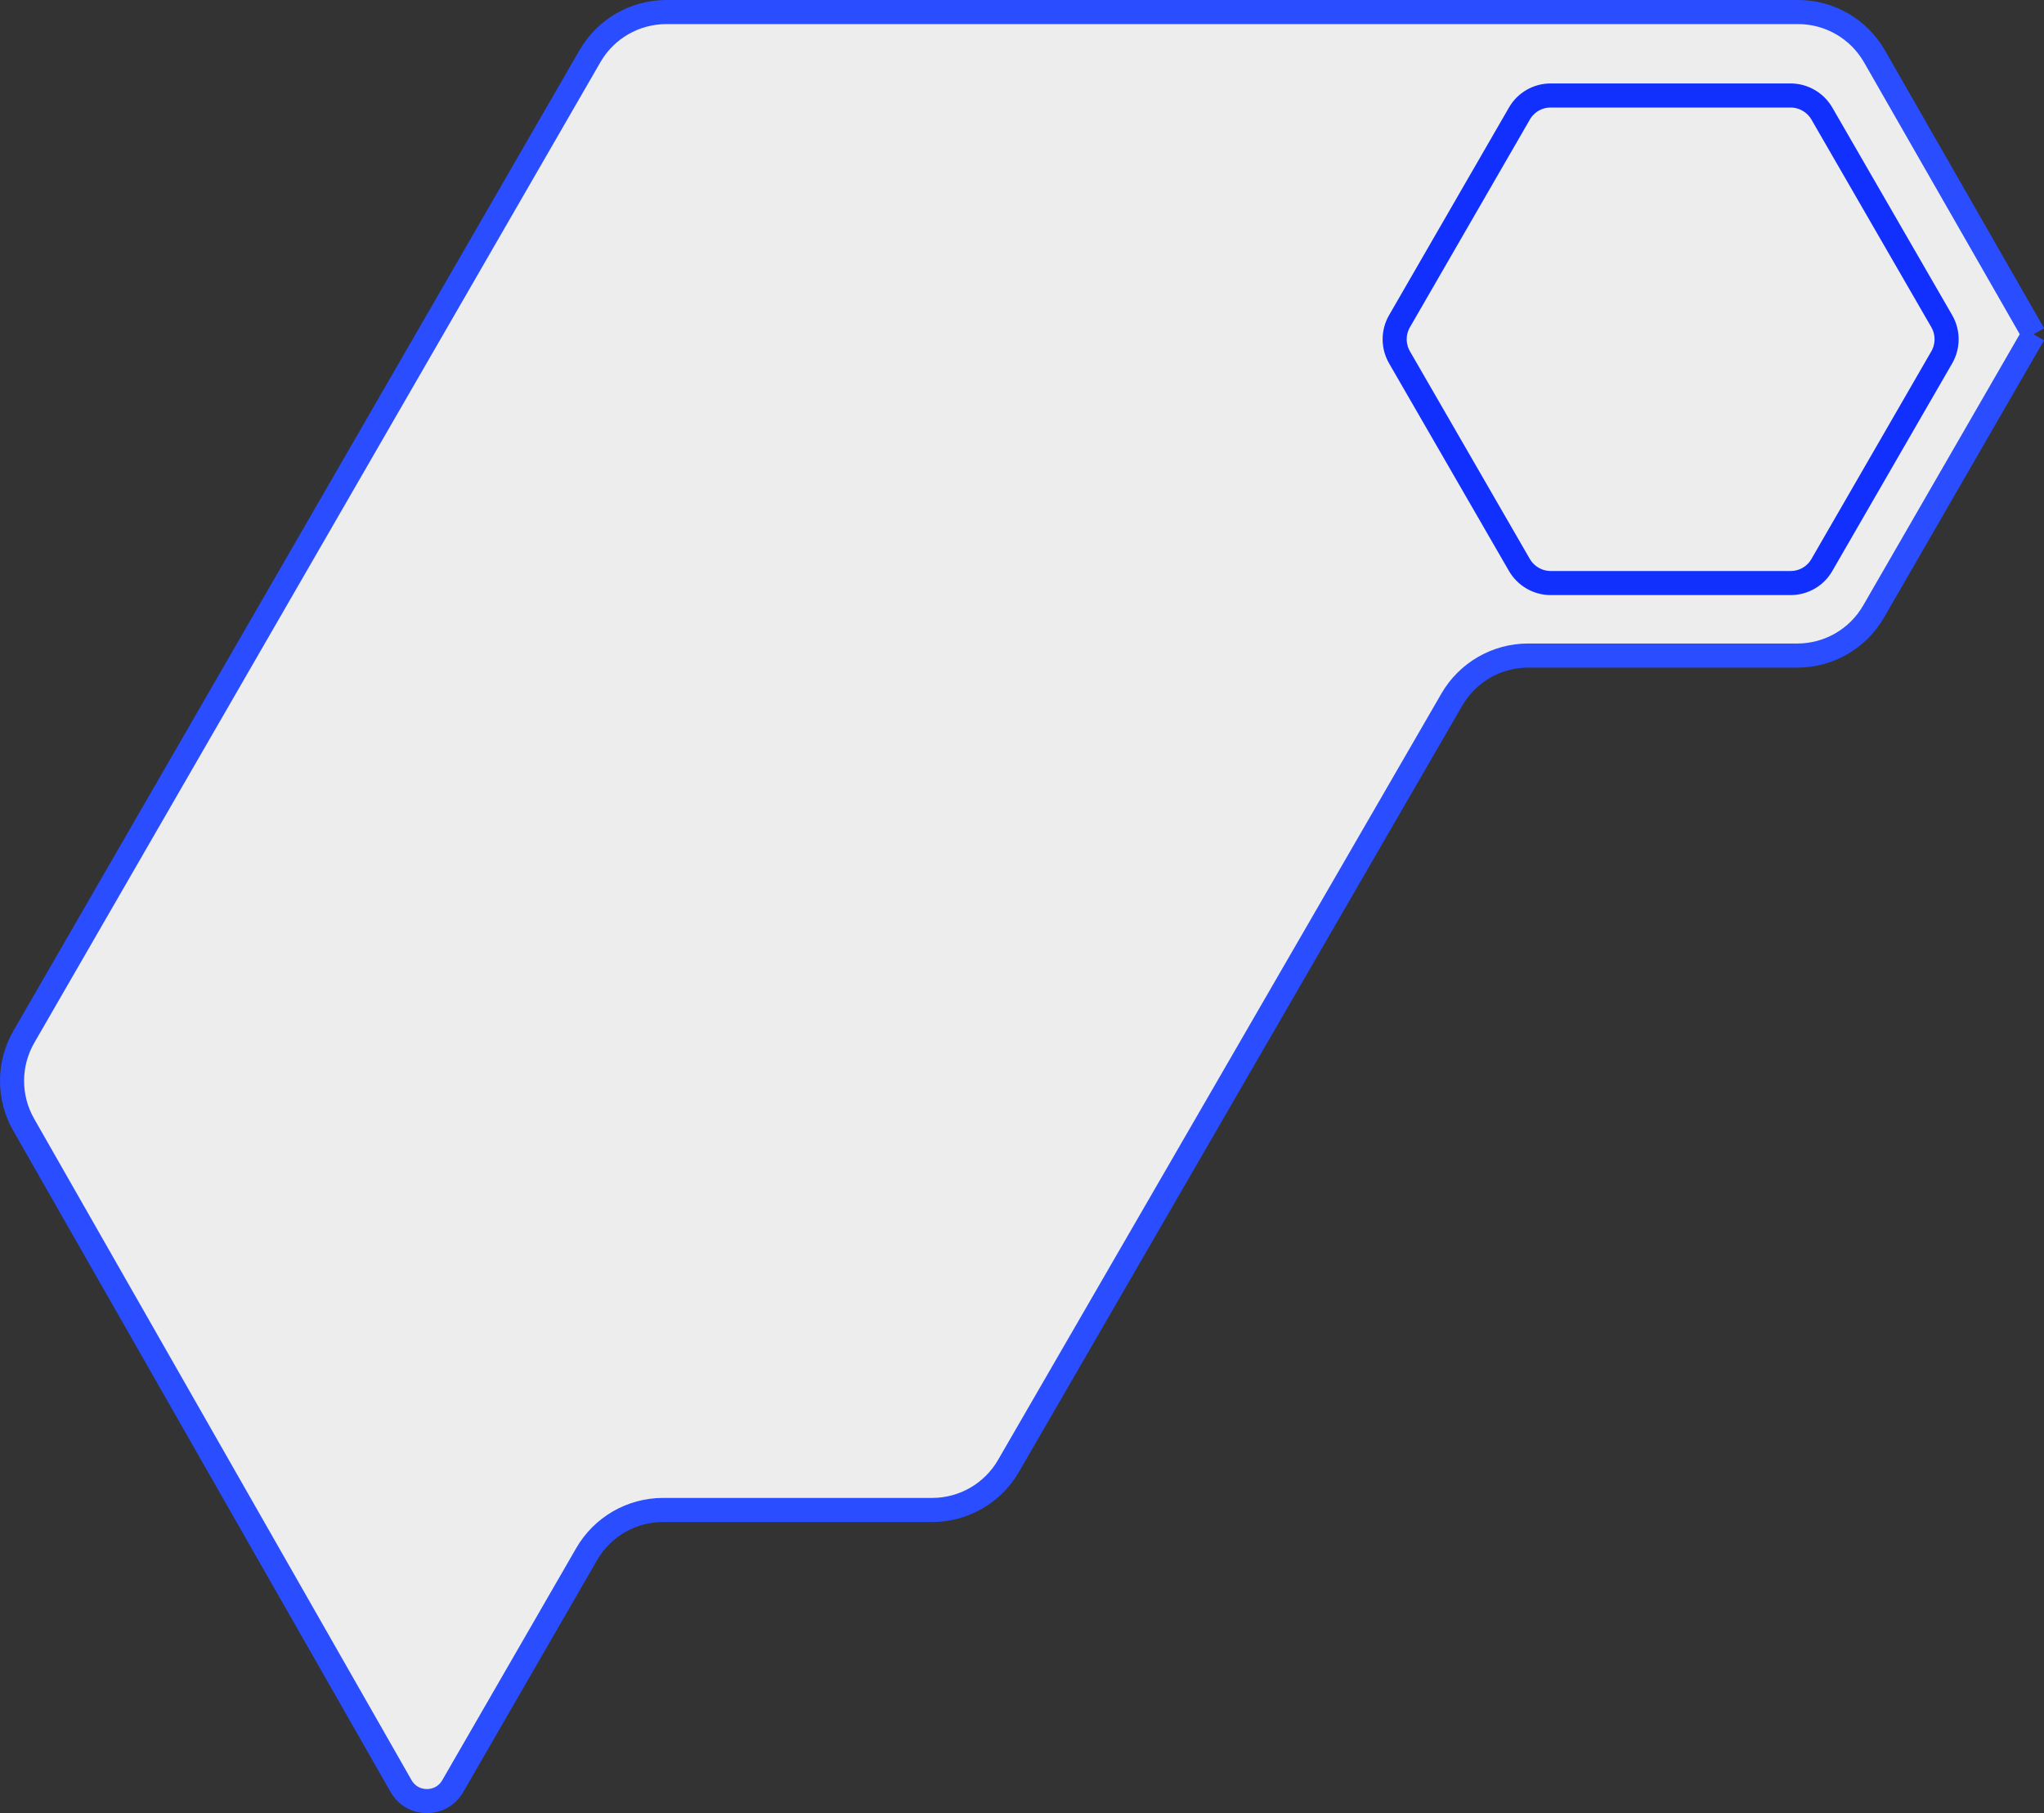 <?xml version="1.0" encoding="UTF-8"?>
<svg id="Layer_2" data-name="Layer 2" xmlns="http://www.w3.org/2000/svg" viewBox="0 0 254.57 225.77">
  <rect x="0" y="0" width="254.57" height="225.77" fill="#333333" stroke="none"/>
  <defs>
    <style>
      .cls-1 {
        fill: none;
        stroke: #1130fe;
      }

      .cls-1, .cls-2 {
        stroke-miterlimit: 10;
        stroke-width: 3px;
      }

      .cls-2 {
        fill: #ededed;
        stroke: #294dff;
      }
    </style>
  </defs>
  <g id="Layer_2-2" data-name="Layer 2">
    <g>
      <path class="cls-2" d="M253.27,41.63l-19.92,34.51c-1.96,3.4-5.58,5.49-9.51,5.49h-33.52c-3.92,0-7.54,2.09-9.5,5.48l-55.22,95.43c-1.96,3.39-5.58,5.48-9.5,5.48h-33.52c-3.92,0-7.54,2.09-9.51,5.49l-16.69,28.91c-1.43,2.48-5.01,2.47-6.43-.02L2.94,140.03c-1.93-3.39-1.92-7.55.03-10.93L73.48,6.99c1.96-3.4,5.58-5.49,9.51-5.49h140.95c3.94,0,7.57,2.11,9.52,5.52l19.82,34.6"/>
      <path class="cls-1" d="M241.84,44.49l-14.94,25.87c-.8,1.39-2.28,2.24-3.89,2.24h-29.88c-1.6,0-3.08-.86-3.89-2.24l-14.94-25.87c-.8-1.39-.8-3.1,0-4.49l14.94-25.87c.8-1.39,2.28-2.24,3.89-2.24h29.88c1.6,0,3.08.86,3.89,2.24l14.94,25.87c.8,1.39.8,3.1,0,4.49Z"/>
    </g>
  </g>
</svg>